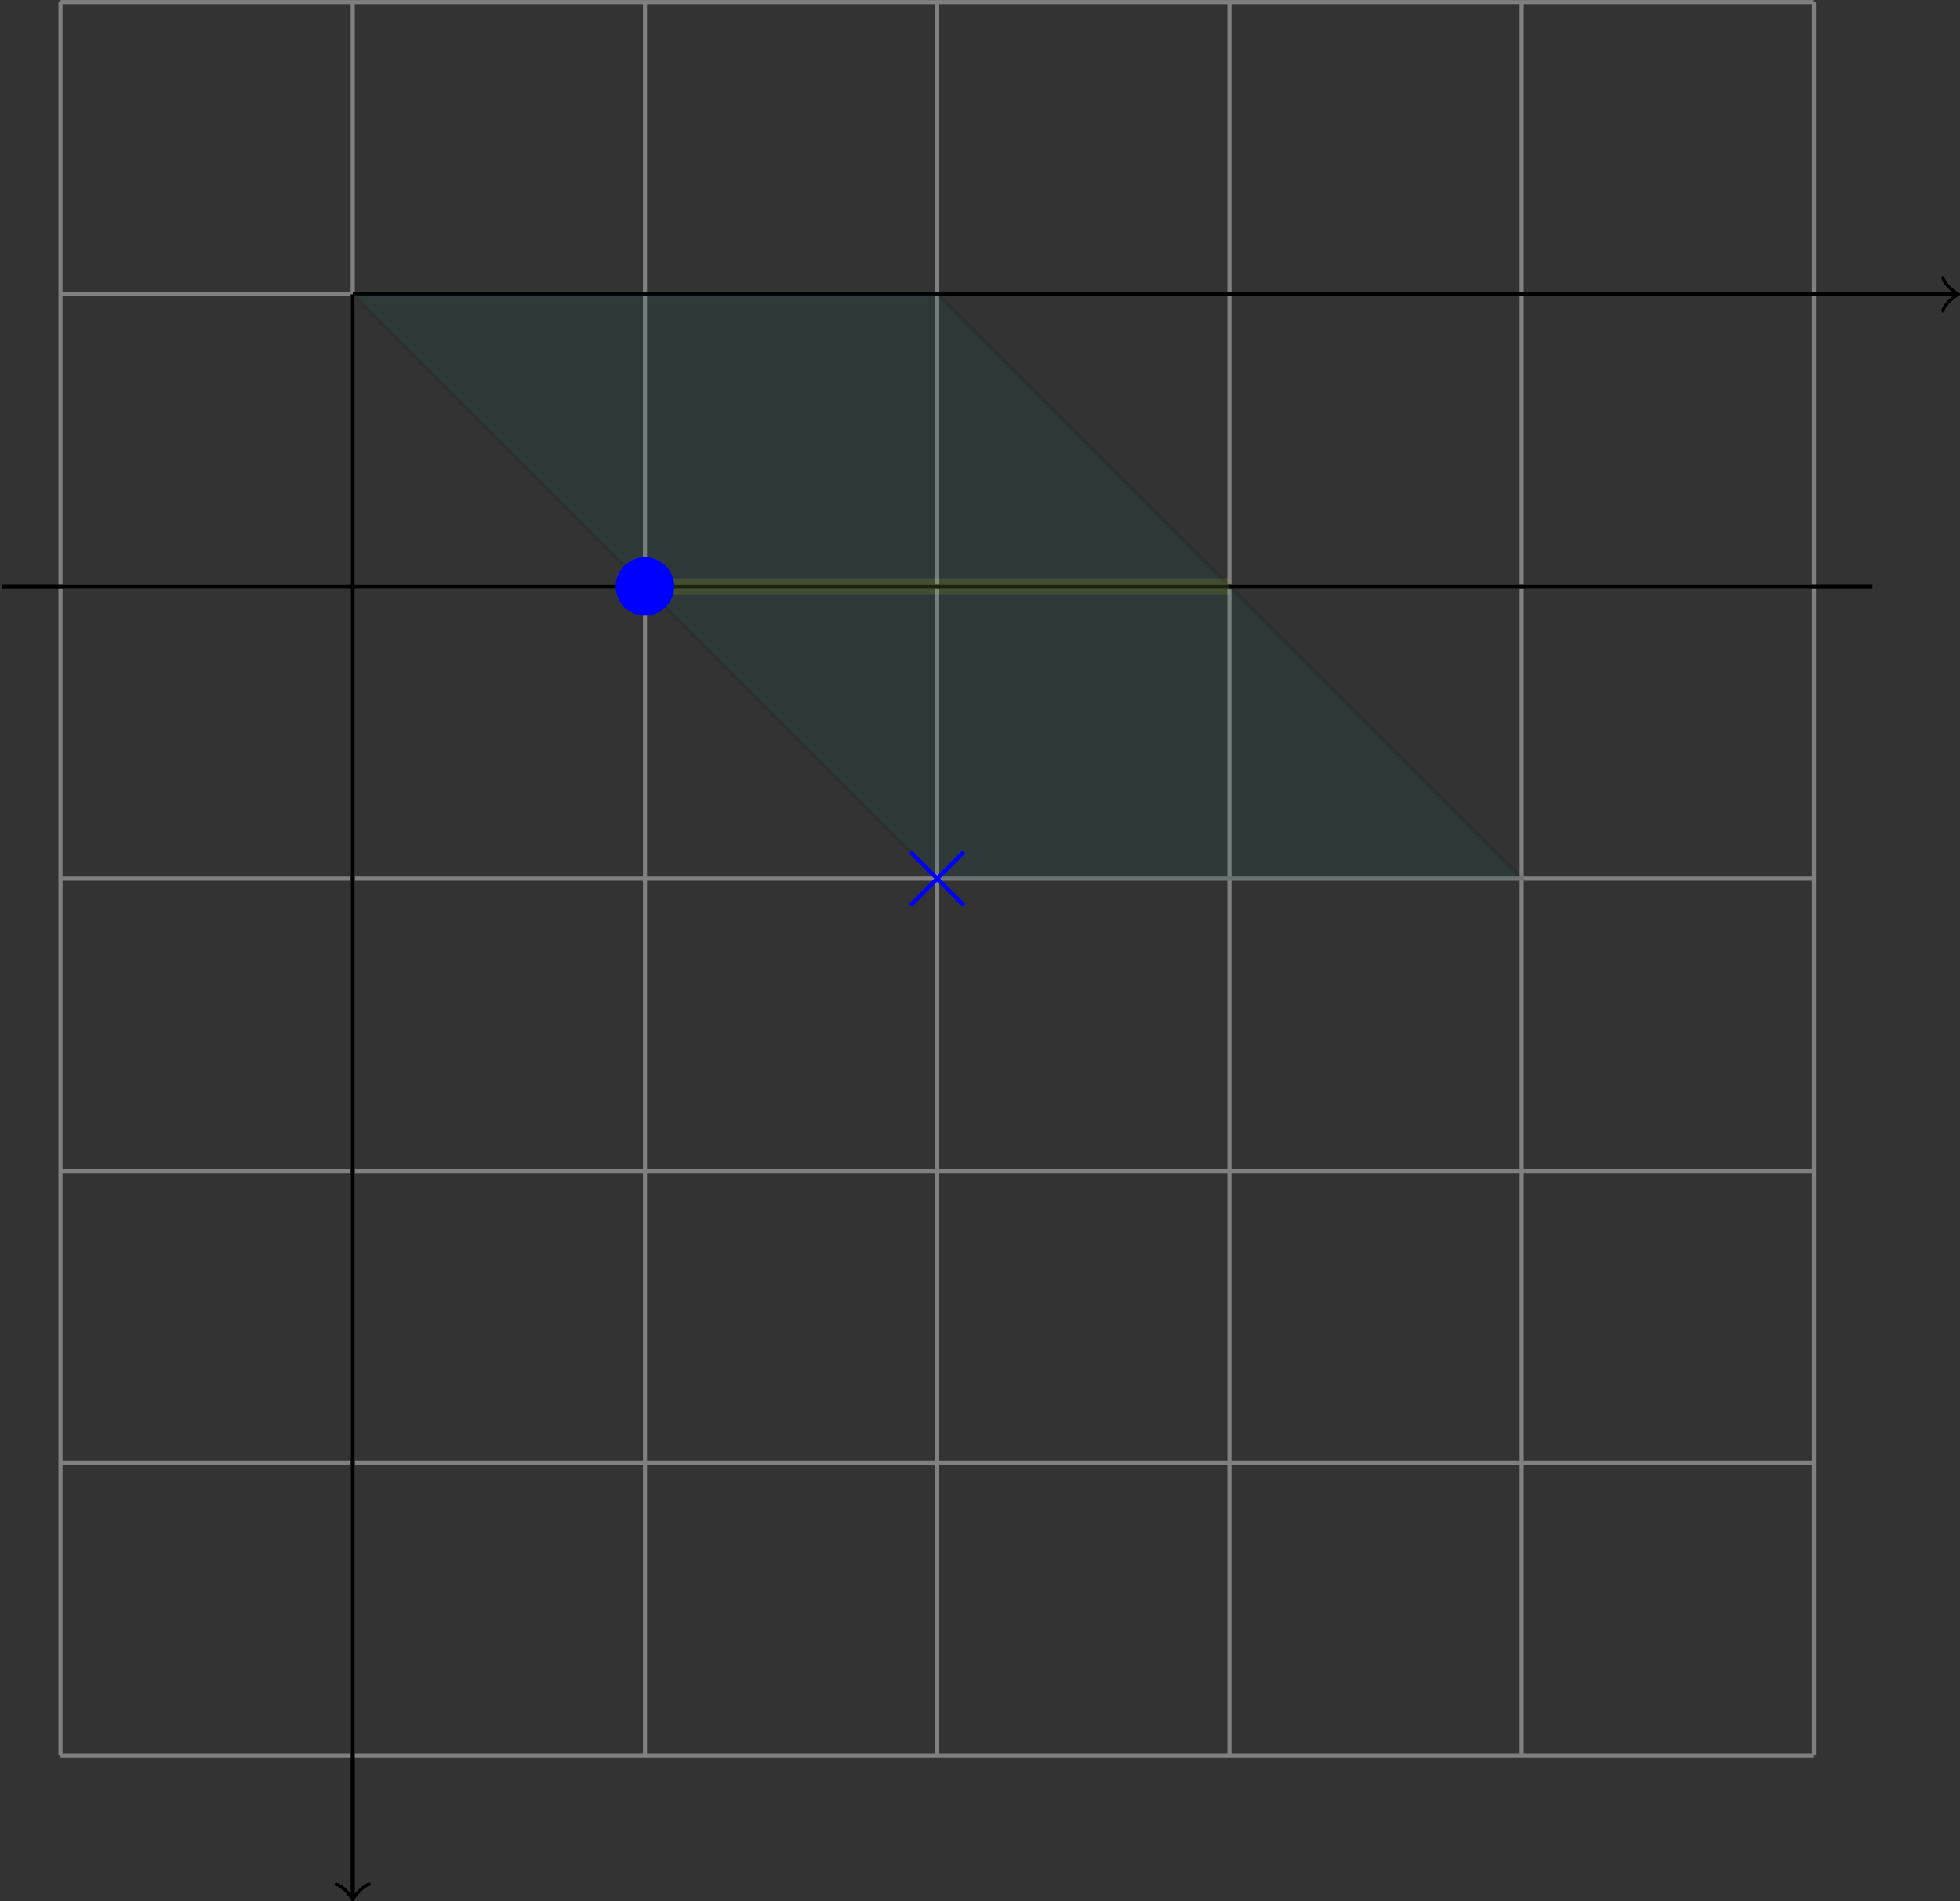 <?xml version='1.0' encoding='UTF-8'?>
<!-- This file was generated by dvisvgm 2.6.1 -->
<svg height='184.453pt' version='1.1' viewBox='-61.09 -72 190.12 184.453' width='190.12pt' xmlns='http://www.w3.org/2000/svg' xmlns:xlink='http://www.w3.org/1999/xlink'>
<rect x="-61.09" y="-72" width="190.12" height="184.453" fill="#333333" stroke="none"/>
<g id='page1'>
<path d='M-55.223 98.282H114.859M-55.223 69.934H114.859M-55.223 41.586H114.859M-55.223 13.238H114.859M-55.223 -15.109H114.859M-55.223 -43.453H114.859M-55.223 -71.793H114.859M-55.223 98.282V-71.801M-26.875 98.282V-71.801M1.473 98.282V-71.801M29.816 98.282V-71.801M58.164 98.282V-71.801M86.512 98.282V-71.801M114.848 98.282V-71.801' fill='none' stroke='#808080' stroke-width='0.399'/>
<path d='M-60.891 -15.109H120.527' fill='none' stroke='#000000' stroke-miterlimit='10' stroke-width='0.399'/>
<path d='M-26.875 -43.453H128.574' fill='none' stroke='#000000' stroke-miterlimit='10' stroke-width='0.399'/>
<path d='M127.379 -45.047C127.476 -44.449 128.574 -43.555 128.871 -43.453C128.574 -43.355 127.476 -42.457 127.379 -41.859' fill='none' stroke='#000000' stroke-linecap='round' stroke-linejoin='round' stroke-miterlimit='10' stroke-width='0.319'/>
<path d='M-26.875 -43.453V111.996' fill='none' stroke='#000000' stroke-miterlimit='10' stroke-width='0.399'/>
<path d='M-25.281 110.801C-25.879 110.899 -26.777 111.996 -26.875 112.293C-26.977 111.996 -27.871 110.899 -28.469 110.801' fill='none' stroke='#000000' stroke-linecap='round' stroke-linejoin='round' stroke-miterlimit='10' stroke-width='0.319'/>
<path d='M-26.875 -43.453L29.816 13.238H86.512L29.816 -43.453H-26.875' fill='#008080' fill-opacity='0.1'/>
<path d='M-26.875 -43.453L29.816 13.238H86.512L29.816 -43.453H-26.875' fill='none' stroke='#000000' stroke-miterlimit='10' stroke-opacity='0.1' stroke-width='0.399'/>
<path d='M1.473 -15.109H58.164' fill='none' stroke='#ffff00' stroke-miterlimit='10' stroke-opacity='0.1' stroke-width='1.594'/>
<path d='M27.227 15.828L32.406 10.648M27.227 10.648L32.406 15.828' fill='none' stroke='#0000ff' stroke-miterlimit='10' stroke-width='0.399'/>
<path d='M4.305 -15.109C4.305 -16.672 3.035 -17.941 1.473 -17.941C-0.094 -17.941 -1.363 -16.672 -1.363 -15.109C-1.363 -13.543 -0.094 -12.273 1.473 -12.273C3.035 -12.273 4.305 -13.543 4.305 -15.109Z' fill='#0000ff'/>
</g>
</svg>